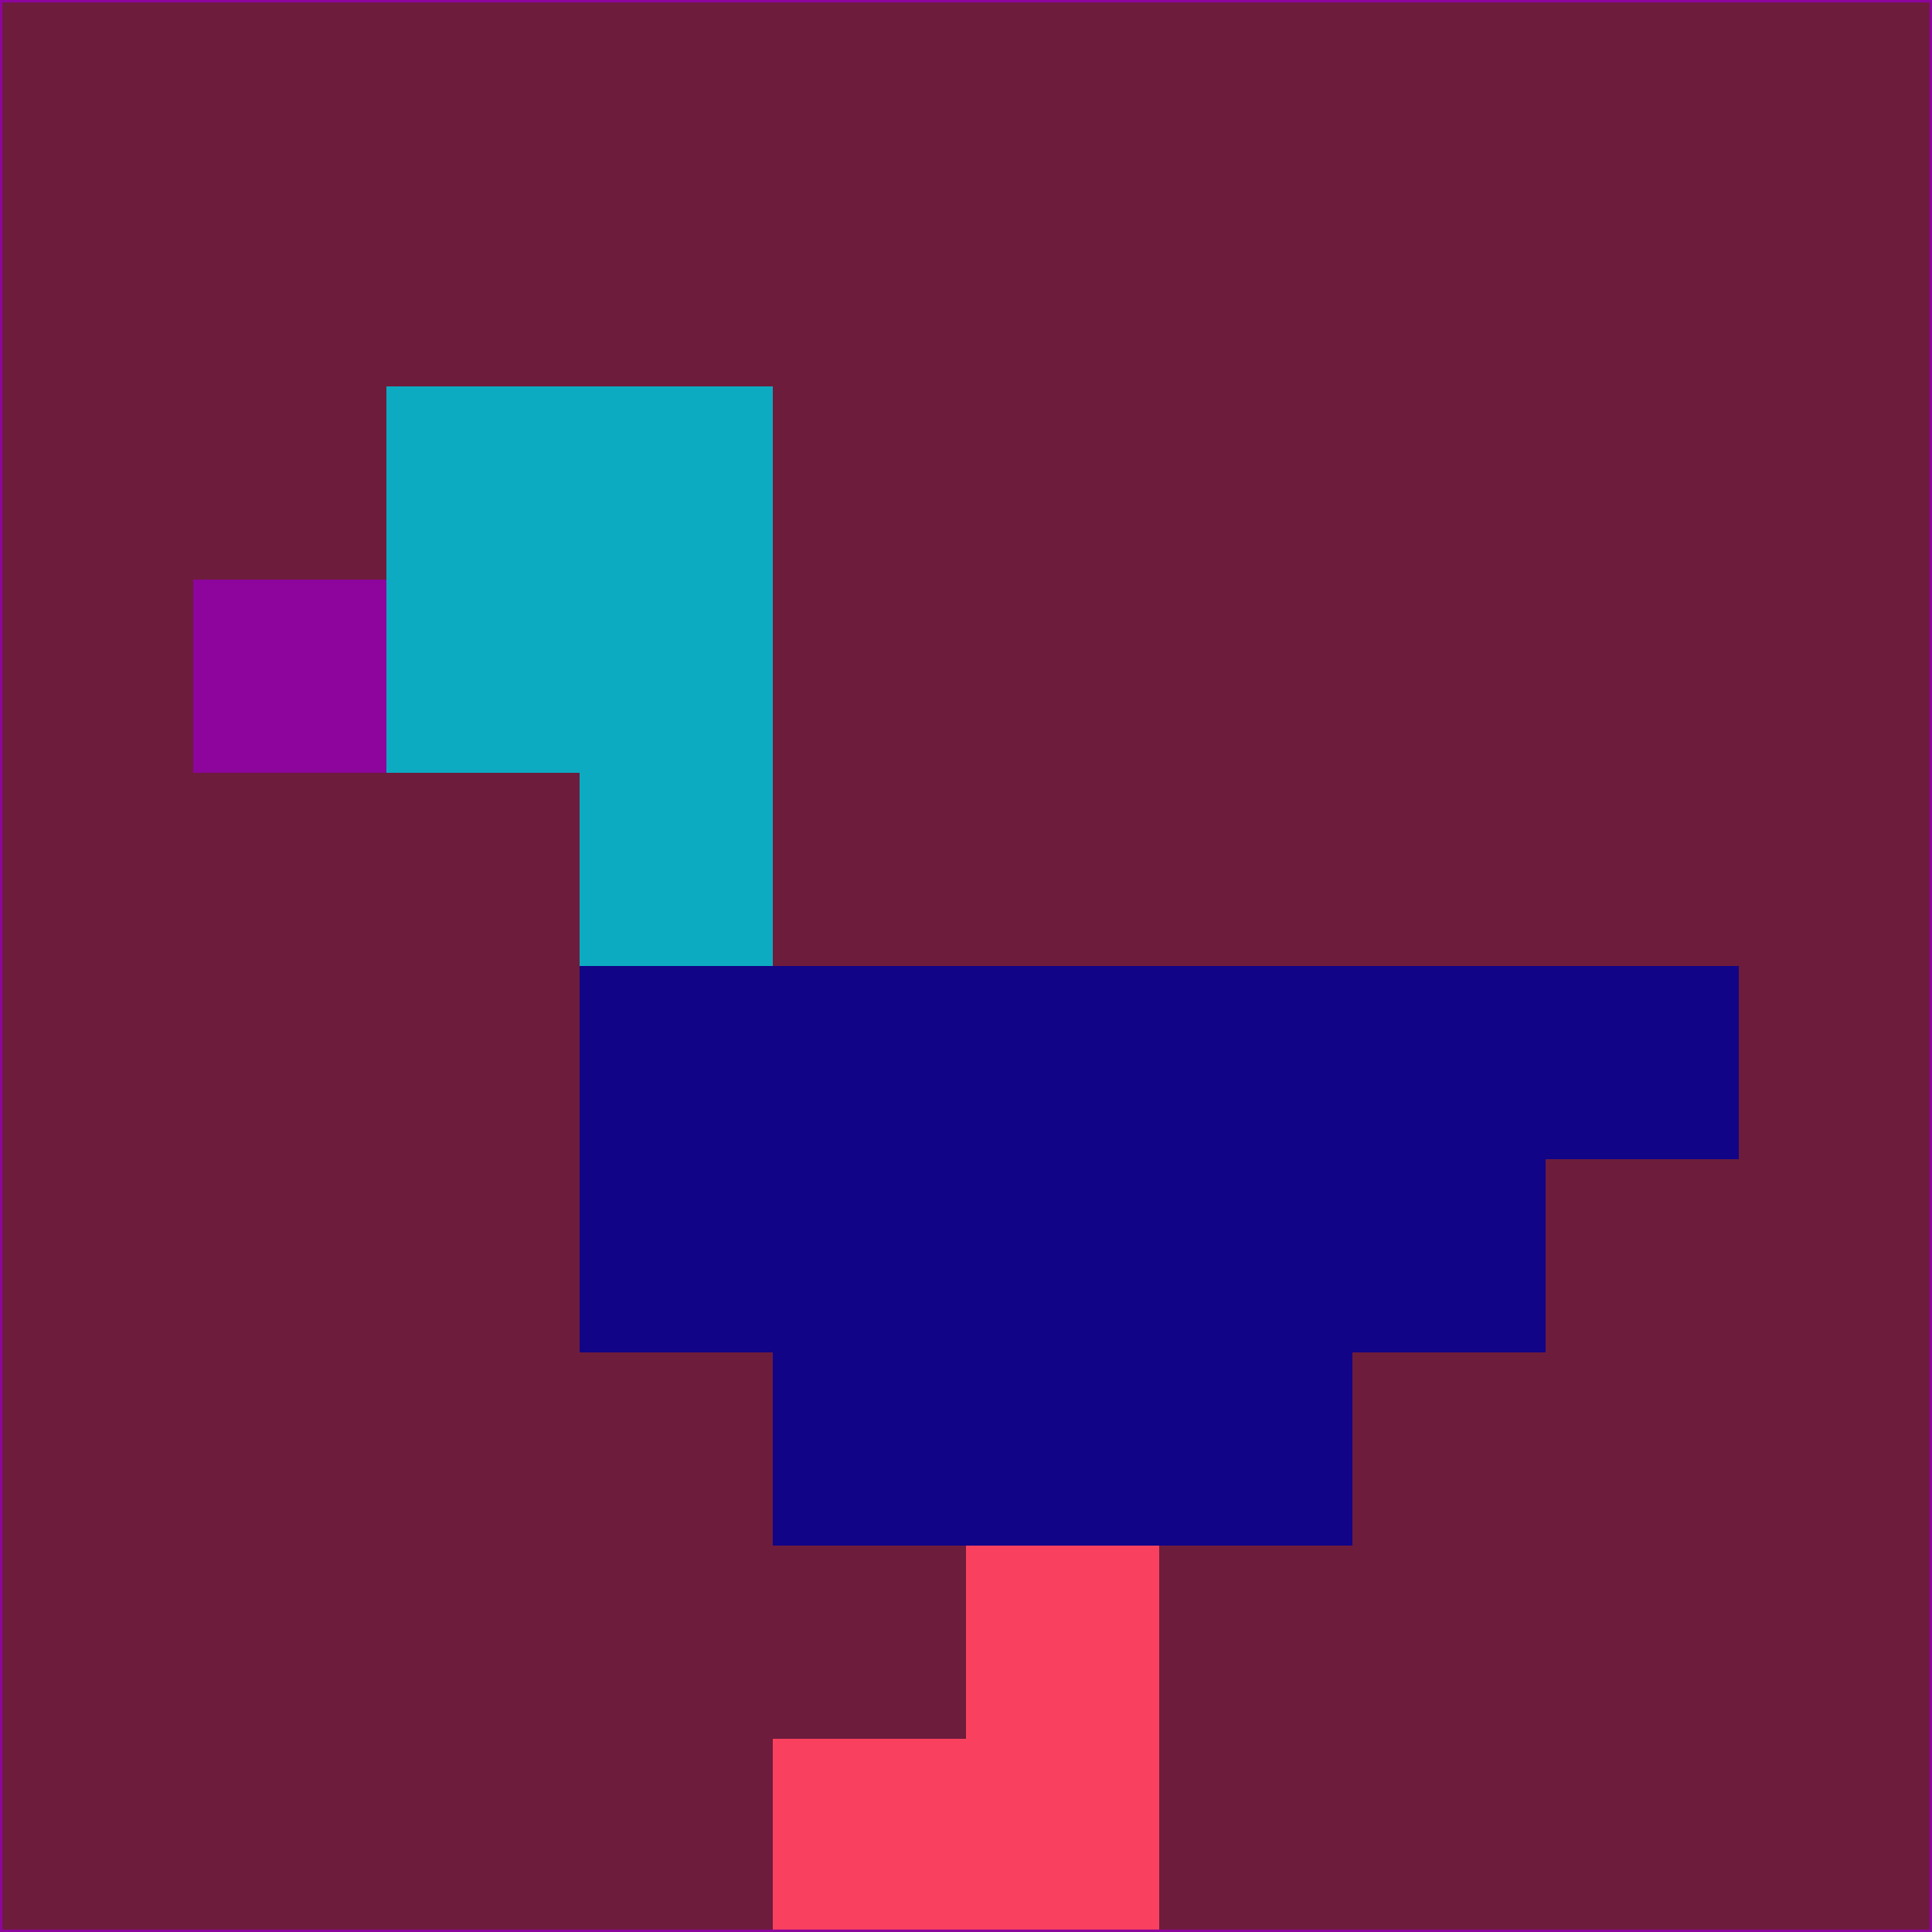 <svg xmlns="http://www.w3.org/2000/svg" version="1.1" width="785" height="785">
  <title>'goose-pfp-694263' by Dmitri Cherniak (Cyberpunk Edition)</title>
  <desc>
    seed=657180
    backgroundColor=#6e1c3c
    padding=20
    innerPadding=0
    timeout=500
    dimension=1
    border=false
    Save=function(){return n.handleSave()}
    frame=12

    Rendered at 2024-09-15T22:37:00.584Z
    Generated in 1ms
    Modified for Cyberpunk theme with new color scheme
  </desc>
  <defs/>
  <rect width="100%" height="100%" fill="#6e1c3c"/>
  <g>
    <g id="0-0">
      <rect x="0" y="0" height="785" width="785" fill="#6e1c3c"/>
      <g>
        <!-- Neon blue -->
        <rect id="0-0-2-2-2-2" x="157" y="157" width="157" height="157" fill="#0dabc2"/>
        <rect id="0-0-3-2-1-4" x="235.5" y="157" width="78.5" height="314" fill="#0dabc2"/>
        <!-- Electric purple -->
        <rect id="0-0-4-5-5-1" x="314" y="392.5" width="392.5" height="78.5" fill="#120486"/>
        <rect id="0-0-3-5-5-2" x="235.5" y="392.5" width="392.5" height="157" fill="#120486"/>
        <rect id="0-0-4-5-3-3" x="314" y="392.5" width="235.5" height="235.5" fill="#120486"/>
        <!-- Neon pink -->
        <rect id="0-0-1-3-1-1" x="78.5" y="235.5" width="78.5" height="78.5" fill="#8d059c"/>
        <!-- Cyber yellow -->
        <rect id="0-0-5-8-1-2" x="392.5" y="628" width="78.5" height="157" fill="#f9415f"/>
        <rect id="0-0-4-9-2-1" x="314" y="706.5" width="157" height="78.5" fill="#f9415f"/>
      </g>
      <rect x="0" y="0" stroke="#8d059c" stroke-width="2" height="785" width="785" fill="none"/>
    </g>
  </g>
  <script xmlns=""/>
</svg>